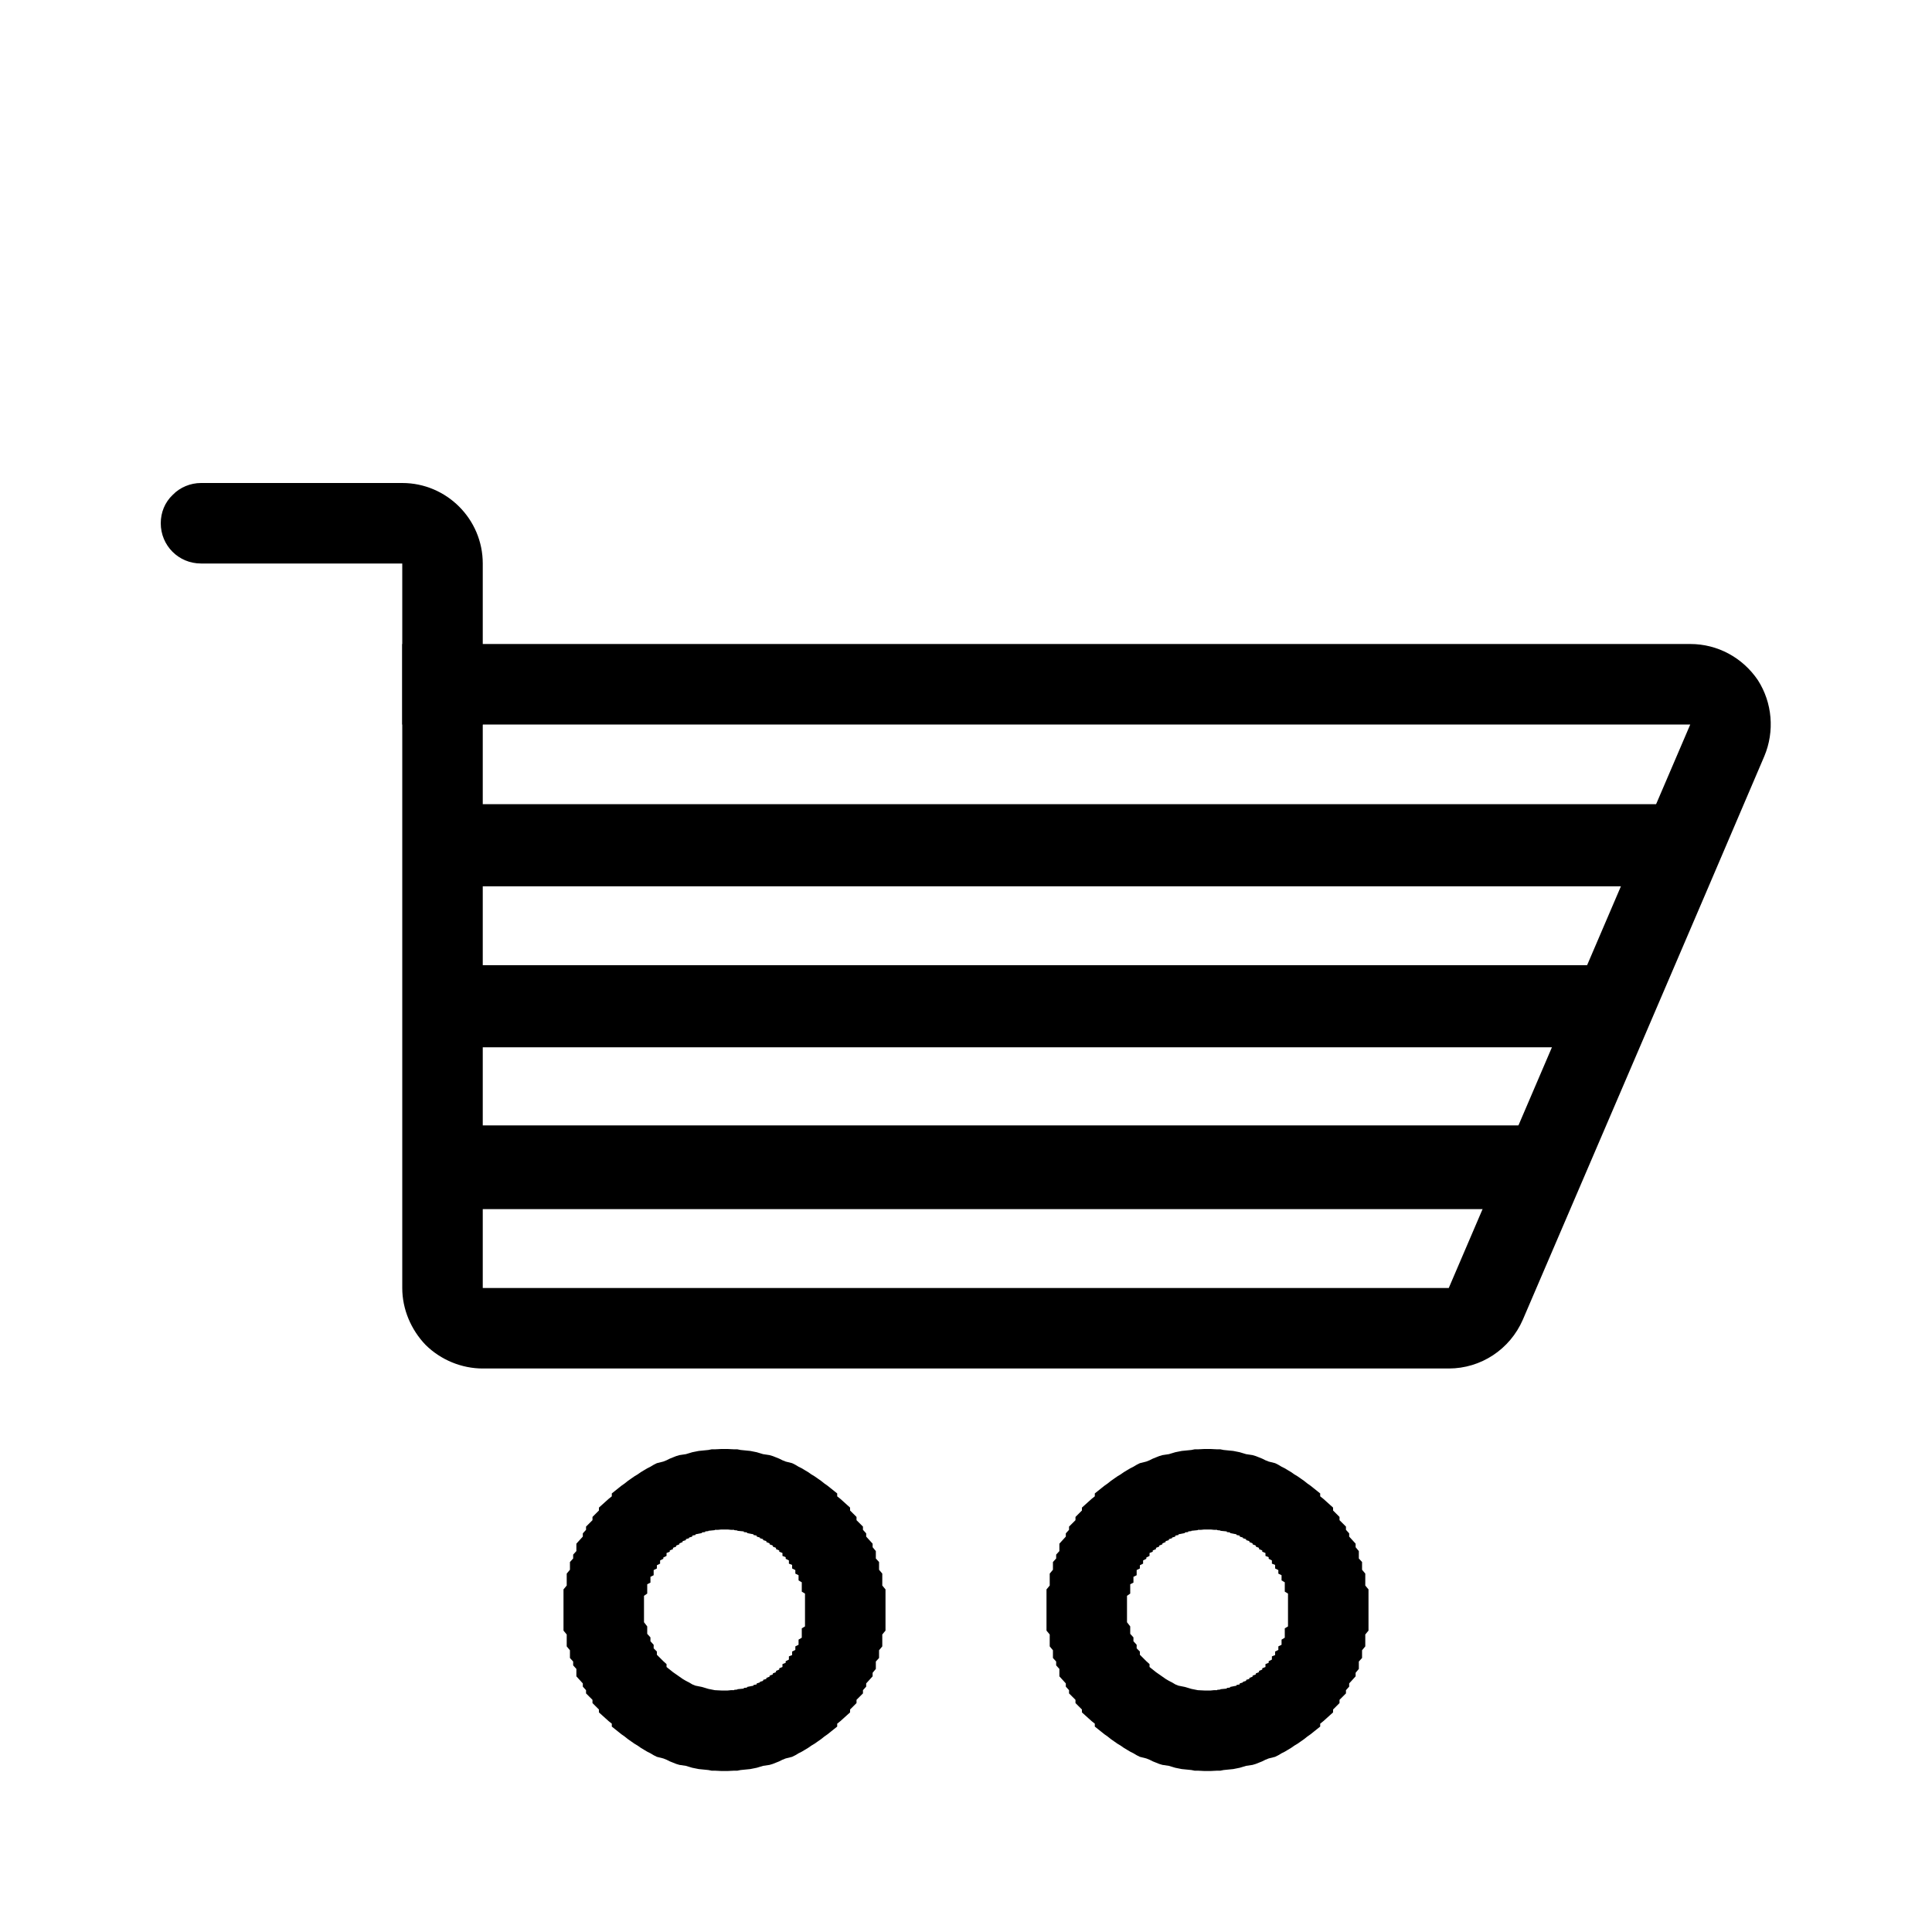 <svg width="24" height="24" viewBox="0 0 24 24" fill="none" xmlns="http://www.w3.org/2000/svg">
<path fill-rule="evenodd" clip-rule="evenodd" d="M4.997 6C5.547 6 5.997 6.448 5.997 7C5.997 7.873 5.997 9 5.997 9H4.997V7C4.997 7 3.347 7 2.497 7C2.217 7 1.997 6.776 1.997 6.5C1.997 6.367 2.047 6.24 2.147 6.146C2.237 6.053 2.367 6 2.497 6C3.117 6 4.197 6 4.997 6Z" fill="black"/>
<path fill-rule="evenodd" clip-rule="evenodd" d="M15.04 18L15.12 18.004H15.16L15.2 18.012L15.24 18.016L15.32 18.024L15.36 18.032L15.4 18.04L15.44 18.052L15.48 18.064L15.56 18.076L15.6 18.088L15.64 18.104L15.68 18.12L15.72 18.14L15.76 18.156L15.84 18.176L15.88 18.196L15.92 18.22L15.96 18.24L16 18.264L16.04 18.288L16.08 18.316L16.12 18.34L16.16 18.368L16.2 18.396L16.24 18.428L16.28 18.456L16.32 18.488L16.36 18.52L16.4 18.552V18.588L16.44 18.62L16.48 18.656L16.52 18.692L16.56 18.728V18.764L16.6 18.804L16.64 18.844V18.884L16.68 18.924L16.72 18.964V19.004L16.76 19.048V19.088L16.8 19.132L16.84 19.176V19.22L16.88 19.268V19.312V19.36L16.92 19.404V19.452V19.5L16.96 19.548V19.596V19.648V19.696L17 19.744V19.796V19.848V19.896V19.948V20V20.052V20.104V20.152V20.204V20.256L16.96 20.304V20.352V20.404V20.452L16.92 20.5V20.548V20.596L16.88 20.64V20.688V20.732L16.84 20.78V20.824L16.8 20.868L16.76 20.912V20.952L16.72 20.996V21.036L16.68 21.076L16.64 21.116V21.156L16.6 21.196L16.56 21.236V21.272L16.52 21.308L16.48 21.344L16.44 21.38L16.4 21.412V21.448L16.36 21.48L16.32 21.512L16.28 21.544L16.24 21.572L16.2 21.604L16.16 21.632L16.12 21.66L16.08 21.684L16.04 21.712L16 21.736L15.96 21.76L15.92 21.78L15.88 21.804L15.84 21.824L15.76 21.844L15.72 21.86L15.68 21.88L15.64 21.896L15.6 21.912L15.56 21.924L15.48 21.936L15.44 21.948L15.4 21.96L15.36 21.968L15.32 21.976L15.24 21.984L15.2 21.988L15.16 21.996H15.12L15.04 22H15H14.96L14.88 21.996H14.84L14.8 21.988L14.76 21.984L14.68 21.976L14.64 21.968L14.6 21.96L14.56 21.948L14.52 21.936L14.44 21.924L14.4 21.912L14.36 21.896L14.32 21.88L14.28 21.86L14.24 21.844L14.16 21.824L14.12 21.804L14.08 21.78L14.04 21.76L14 21.736L13.96 21.712L13.92 21.684L13.88 21.66L13.84 21.632L13.8 21.604L13.76 21.572L13.72 21.544L13.68 21.512L13.64 21.48L13.6 21.448V21.412L13.56 21.38L13.52 21.344L13.48 21.308L13.44 21.272V21.236L13.4 21.196L13.36 21.156V21.116L13.32 21.076L13.28 21.036V20.996L13.24 20.952V20.912L13.2 20.868L13.16 20.824V20.78V20.732L13.12 20.688V20.64L13.08 20.596V20.548V20.5L13.04 20.452V20.404V20.352V20.304L13 20.256V20.204V20.152V20.104V20.052V20V19.948V19.896V19.848V19.796V19.744L13.04 19.696V19.648V19.596V19.548L13.08 19.5V19.452V19.404L13.12 19.36V19.312L13.16 19.268V19.22V19.176L13.2 19.132L13.24 19.088V19.048L13.28 19.004V18.964L13.32 18.924L13.36 18.884V18.844L13.4 18.804L13.44 18.764V18.728L13.48 18.692L13.52 18.656L13.56 18.62L13.6 18.588V18.552L13.64 18.52L13.68 18.488L13.72 18.456L13.76 18.428L13.8 18.396L13.84 18.368L13.88 18.34L13.92 18.316L13.96 18.288L14 18.264L14.04 18.24L14.08 18.22L14.12 18.196L14.16 18.176L14.24 18.156L14.28 18.14L14.32 18.12L14.36 18.104L14.4 18.088L14.44 18.076L14.52 18.064L14.56 18.052L14.6 18.04L14.64 18.032L14.68 18.024L14.76 18.016L14.8 18.012L14.84 18.004H14.88L14.96 18H15H15.04ZM14.96 19L14.92 19.004H14.88V19.008L14.84 19.012L14.8 19.016V19.02L14.76 19.024V19.032L14.72 19.036V19.044L14.68 19.052L14.64 19.06V19.068L14.6 19.076V19.088L14.56 19.1V19.108L14.52 19.12V19.132L14.48 19.144V19.156L14.44 19.172V19.184L14.4 19.2V19.212L14.36 19.228V19.244L14.32 19.26V19.276L14.28 19.292V19.312V19.328L14.24 19.348V19.364L14.2 19.384V19.404V19.424L14.16 19.444V19.46V19.484L14.12 19.504V19.524V19.548V19.568L14.08 19.588V19.612V19.632V19.66L14.04 19.68V19.704V19.728V19.748V19.776V19.796L14 19.824V19.848V19.872V19.896V19.92V19.948V19.972V20V20.052V20.104V20.152L14.04 20.204V20.252V20.296L14.08 20.34V20.388L14.12 20.432V20.476L14.16 20.516V20.556L14.2 20.596L14.24 20.636L14.28 20.672V20.708L14.32 20.74L14.36 20.772L14.4 20.8L14.44 20.828L14.48 20.856L14.52 20.88L14.56 20.9L14.6 20.924L14.64 20.94L14.72 20.956L14.76 20.968L14.8 20.98L14.84 20.988L14.88 20.996L14.96 21H15H15.04L15.08 20.996H15.12V20.992L15.16 20.988V20.984L15.2 20.98L15.24 20.976V20.968L15.28 20.964V20.956L15.32 20.948L15.36 20.94V20.932L15.4 20.924V20.912L15.44 20.9V20.892L15.48 20.88V20.868L15.52 20.856V20.844L15.56 20.828V20.816L15.6 20.8V20.788L15.64 20.772V20.756L15.68 20.74V20.724L15.72 20.708V20.688V20.672L15.76 20.656V20.636L15.8 20.616V20.596V20.576L15.84 20.56V20.54V20.516L15.88 20.496V20.476V20.452L15.92 20.432V20.412V20.388V20.368L15.96 20.344V20.32V20.296V20.272V20.252V20.228L16 20.204V20.176V20.152V20.128V20.104V20.076V20.052V20.028V20V19.972V19.948V19.924V19.896V19.872V19.848V19.824V19.796L15.96 19.772V19.748V19.728V19.704V19.68V19.656L15.92 19.632V19.612V19.588V19.568L15.88 19.548V19.524V19.504L15.84 19.484V19.46V19.44L15.8 19.424V19.404V19.384L15.76 19.364V19.344L15.72 19.328V19.312V19.292L15.68 19.276V19.26L15.64 19.244V19.228L15.6 19.212V19.2L15.56 19.184V19.172L15.52 19.156V19.144L15.48 19.132V19.12L15.44 19.108V19.1L15.4 19.088V19.076L15.36 19.068V19.06L15.32 19.052L15.28 19.044V19.036L15.24 19.032V19.024L15.2 19.02L15.16 19.016V19.012L15.12 19.008V19.004H15.08L15.04 19H15H14.96Z" fill="black"/>
<path fill-rule="evenodd" clip-rule="evenodd" d="M9.04 18L9.12 18.004H9.16L9.2 18.012L9.24 18.016L9.32 18.024L9.36 18.032L9.4 18.04L9.44 18.052L9.48 18.064L9.56 18.076L9.6 18.088L9.64 18.104L9.68 18.12L9.72 18.14L9.76 18.156L9.84 18.176L9.88 18.196L9.92 18.22L9.96 18.24L10 18.264L10.04 18.288L10.08 18.316L10.12 18.34L10.16 18.368L10.2 18.396L10.24 18.428L10.28 18.456L10.32 18.488L10.36 18.52L10.4 18.552V18.588L10.44 18.62L10.48 18.656L10.52 18.692L10.56 18.728V18.764L10.6 18.804L10.64 18.844V18.884L10.68 18.924L10.72 18.964V19.004L10.76 19.048V19.088L10.8 19.132L10.84 19.176V19.22L10.88 19.268V19.312V19.36L10.92 19.404V19.452V19.5L10.96 19.548V19.596V19.648V19.696L11 19.744V19.796V19.848V19.896V19.948V20V20.052V20.104V20.152V20.204V20.256L10.96 20.304V20.352V20.404V20.452L10.92 20.5V20.548V20.596L10.88 20.64V20.688V20.732L10.84 20.78V20.824L10.8 20.868L10.76 20.912V20.952L10.72 20.996V21.036L10.68 21.076L10.64 21.116V21.156L10.6 21.196L10.56 21.236V21.272L10.52 21.308L10.48 21.344L10.44 21.38L10.4 21.412V21.448L10.36 21.48L10.32 21.512L10.28 21.544L10.24 21.572L10.2 21.604L10.16 21.632L10.12 21.66L10.08 21.684L10.04 21.712L10 21.736L9.96 21.76L9.92 21.78L9.88 21.804L9.84 21.824L9.76 21.844L9.72 21.86L9.68 21.88L9.64 21.896L9.6 21.912L9.56 21.924L9.48 21.936L9.44 21.948L9.4 21.96L9.36 21.968L9.32 21.976L9.24 21.984L9.2 21.988L9.16 21.996H9.12L9.04 22H9H8.96L8.88 21.996H8.84L8.8 21.988L8.76 21.984L8.68 21.976L8.64 21.968L8.6 21.96L8.56 21.948L8.52 21.936L8.44 21.924L8.4 21.912L8.36 21.896L8.32 21.88L8.28 21.86L8.24 21.844L8.16 21.824L8.12 21.804L8.08 21.78L8.04 21.76L8 21.736L7.96 21.712L7.92 21.684L7.88 21.66L7.84 21.632L7.8 21.604L7.76 21.572L7.72 21.544L7.68 21.512L7.64 21.48L7.6 21.448V21.412L7.56 21.38L7.52 21.344L7.48 21.308L7.44 21.272V21.236L7.4 21.196L7.36 21.156V21.116L7.32 21.076L7.28 21.036V20.996L7.24 20.952V20.912L7.2 20.868L7.16 20.824V20.78V20.732L7.12 20.688V20.64L7.08 20.596V20.548V20.5L7.04 20.452V20.404V20.352V20.304L7 20.256V20.204V20.152V20.104V20.052V20V19.948V19.896V19.848V19.796V19.744L7.04 19.696V19.648V19.596V19.548L7.08 19.5V19.452V19.404L7.12 19.36V19.312L7.16 19.268V19.22V19.176L7.2 19.132L7.24 19.088V19.048L7.28 19.004V18.964L7.32 18.924L7.36 18.884V18.844L7.4 18.804L7.44 18.764V18.728L7.48 18.692L7.52 18.656L7.56 18.62L7.6 18.588V18.552L7.64 18.52L7.68 18.488L7.72 18.456L7.76 18.428L7.8 18.396L7.84 18.368L7.88 18.34L7.92 18.316L7.96 18.288L8 18.264L8.04 18.24L8.08 18.22L8.12 18.196L8.16 18.176L8.24 18.156L8.28 18.14L8.32 18.12L8.36 18.104L8.4 18.088L8.44 18.076L8.52 18.064L8.56 18.052L8.6 18.04L8.64 18.032L8.68 18.024L8.76 18.016L8.8 18.012L8.84 18.004H8.88L8.96 18H9H9.04ZM8.96 19L8.92 19.004H8.88V19.008L8.84 19.012L8.8 19.016V19.02L8.76 19.024V19.032L8.72 19.036V19.044L8.68 19.052L8.64 19.06V19.068L8.6 19.076V19.088L8.56 19.1V19.108L8.52 19.12V19.132L8.48 19.144V19.156L8.44 19.172V19.184L8.4 19.2V19.212L8.36 19.228V19.244L8.32 19.26V19.276L8.28 19.292V19.312V19.328L8.24 19.348V19.364L8.2 19.384V19.404V19.424L8.16 19.444V19.46V19.484L8.12 19.504V19.524V19.548V19.568L8.08 19.588V19.612V19.632V19.66L8.04 19.68V19.704V19.728V19.748V19.776V19.796L8 19.824V19.848V19.872V19.896V19.92V19.948V19.972V20V20.052V20.104V20.152L8.04 20.204V20.252V20.296L8.08 20.34V20.388L8.12 20.432V20.476L8.16 20.516V20.556L8.2 20.596L8.24 20.636L8.28 20.672V20.708L8.32 20.74L8.36 20.772L8.4 20.8L8.44 20.828L8.48 20.856L8.52 20.88L8.56 20.9L8.6 20.924L8.64 20.94L8.72 20.956L8.76 20.968L8.8 20.98L8.84 20.988L8.88 20.996L8.96 21H9H9.04L9.08 20.996H9.12V20.992L9.16 20.988V20.984L9.2 20.98L9.24 20.976V20.968L9.28 20.964V20.956L9.32 20.948L9.36 20.94V20.932L9.4 20.924V20.912L9.44 20.9V20.892L9.48 20.88V20.868L9.52 20.856V20.844L9.56 20.828V20.816L9.6 20.8V20.788L9.64 20.772V20.756L9.68 20.74V20.724L9.72 20.708V20.688V20.672L9.76 20.656V20.636L9.8 20.616V20.596V20.576L9.84 20.56V20.54V20.516L9.88 20.496V20.476V20.452L9.92 20.432V20.412V20.388V20.368L9.96 20.344V20.32V20.296V20.272V20.252V20.228L10 20.204V20.176V20.152V20.128V20.104V20.076V20.052V20.028V20V19.972V19.948V19.924V19.896V19.872V19.848V19.824V19.796L9.96 19.772V19.748V19.728V19.704V19.68V19.656L9.92 19.632V19.612V19.588V19.568L9.88 19.548V19.524V19.504L9.84 19.484V19.46V19.44L9.8 19.424V19.404V19.384L9.76 19.364V19.344L9.72 19.328V19.312V19.292L9.68 19.276V19.26L9.64 19.244V19.228L9.6 19.212V19.2L9.56 19.184V19.172L9.52 19.156V19.144L9.48 19.132V19.12L9.44 19.108V19.1L9.4 19.088V19.076L9.36 19.068V19.06L9.32 19.052L9.28 19.044V19.036L9.24 19.032V19.024L9.2 19.02L9.16 19.016V19.012L9.12 19.008V19.004H9.08L9.04 19H9H8.96Z" fill="black"/>
<path d="M18.917 16.394C18.757 16.762 18.397 17 17.997 17C15.787 17 8.647 17 5.997 17C5.737 17 5.477 16.895 5.287 16.707C5.107 16.52 4.997 16.265 4.997 16C4.997 13.655 4.997 8 4.997 8C4.997 8 16.737 8 20.997 8C21.337 8 21.647 8.169 21.837 8.449C22.017 8.73 22.047 9.085 21.917 9.394C21.067 11.388 19.527 14.971 18.917 16.394ZM5.997 9V16H17.997L20.997 9H5.997Z" fill="black"/>
<path d="M5.996 12.5H19.996" stroke="black" stroke-width="1.02" stroke-miterlimit="1.5" stroke-linecap="round" stroke-linejoin="round"/>
<path d="M5.997 14.5H19.073" stroke="black" stroke-width="1.04" stroke-miterlimit="1.5" stroke-linecap="round" stroke-linejoin="round"/>
<path d="M5.999 10.5H20.682" stroke="black" stroke-width="1.02" stroke-miterlimit="1.5" stroke-linecap="round" stroke-linejoin="round"/>
</svg>
